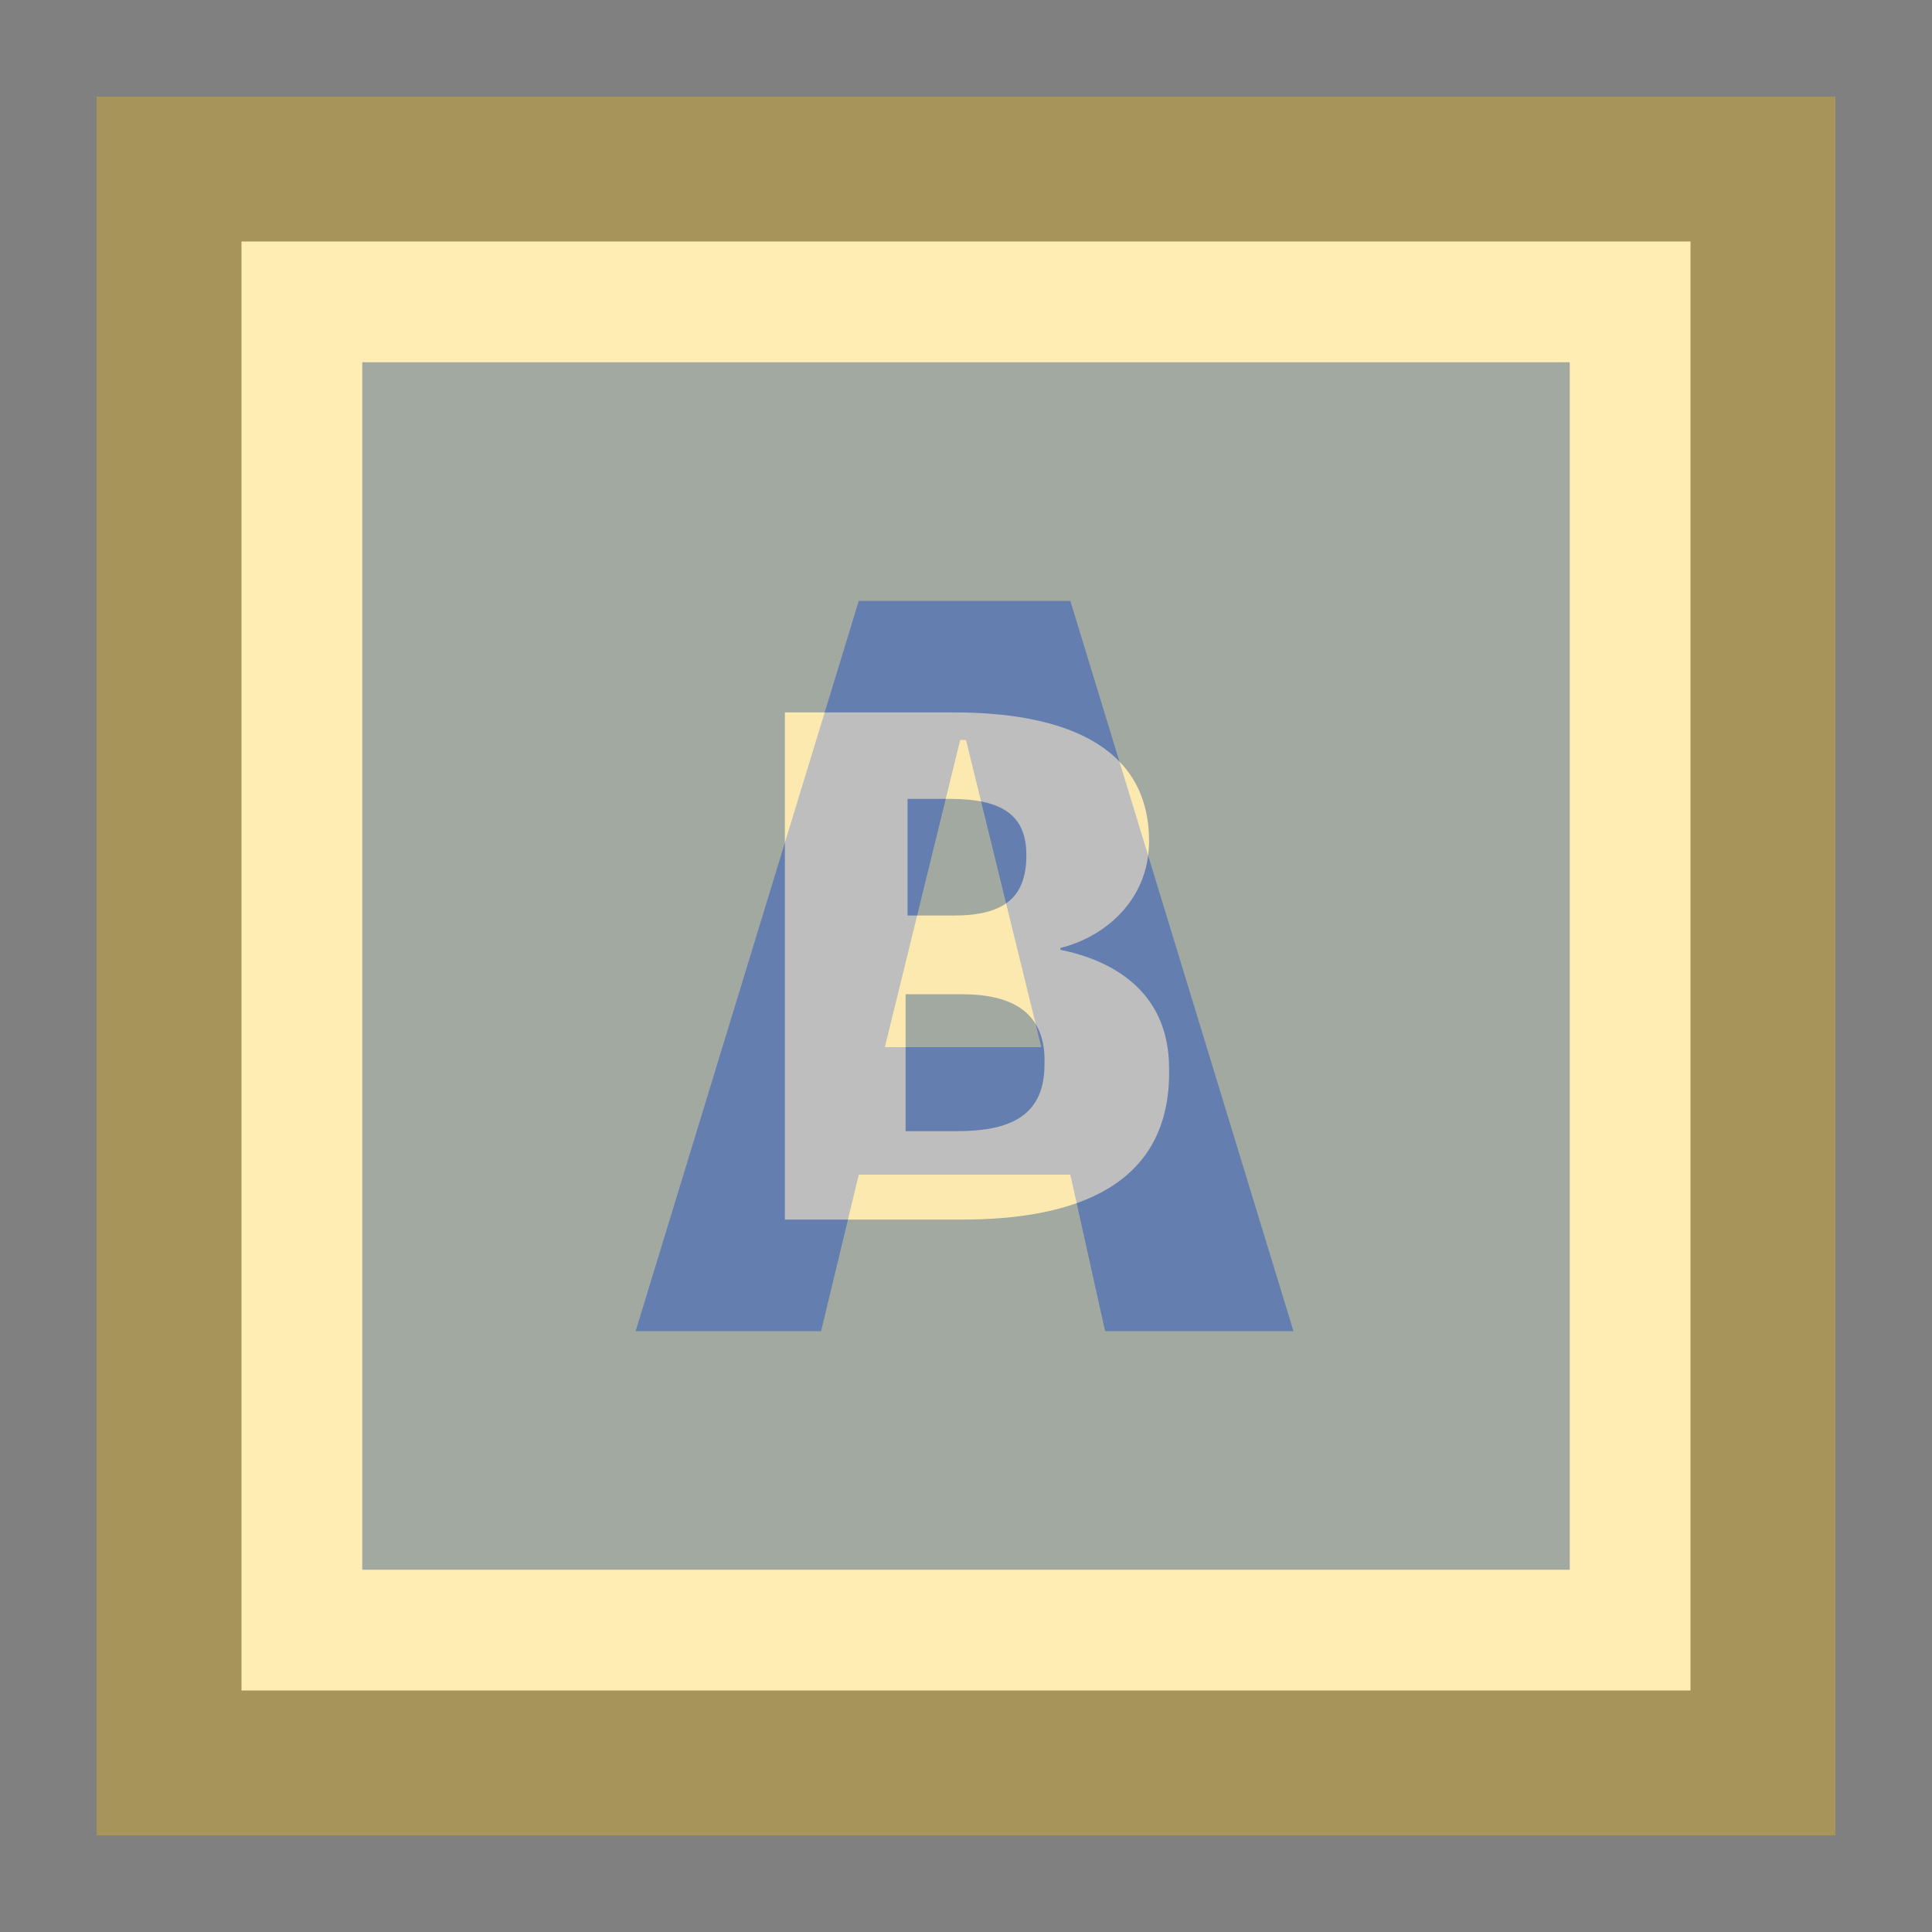 <?xml version="1.0" encoding="utf-8"?>
<!-- Generator: Adobe Illustrator 23.0.0, SVG Export Plug-In . SVG Version: 6.00 Build 0)  -->
<svg version="1.1" id="Layer_1" xmlns="http://www.w3.org/2000/svg" xmlns:xlink="http://www.w3.org/1999/xlink" x="0px" y="0px"
	 width="80px" height="80px" viewBox="0 0 80 80" style="enable-background:new 0 0 80 80;" xml:space="preserve">
<rect x="0" y="0" width="80" height="80" fill="#808080" stroke="none"/>
<style type="text/css">
	.st0{fill:#333333;}
	.st1{fill:#FFFFFF;}
	.st2{opacity:0.7;}
	.st3{fill:#4275DA;}
	.st4{fill:#F8F8F8;}
	.st5{opacity:0.3;}
	.st6{fill:#FFC400;}
	.st7{opacity:0.5;}
	.st8{opacity:0.5;clip-path:url(#SVGID_2_);}
	.st9{opacity:0.5;clip-path:url(#SVGID_4_);}
	.st10{opacity:0.67;}
	.st11{fill:#FFE280;}
	.st12{fill:#999999;}
</style>
<g>
	<rect x="10" y="10" class="st1" width="60" height="60"/>
	<g class="st2">
		<rect x="15" y="15" class="st3" width="50" height="50"/>
		<path class="st4" d="M39.83,50.5H32.5v-21h7c4.33,0,8.08,1.25,8.08,5.33c0,2.5-1.92,4-3.67,4.42v0.08c2.08,0.42,4.5,1.67,4.5,4.92
			C48.5,49.17,44.42,50.5,39.83,50.5z M39.33,33.08h-1.75v4.83h1.92c2.08,0,3-0.75,3-2.5C42.5,33.75,41.5,33.08,39.33,33.08z
			 M39.83,41.17H37.5v5.67h2.08c1.92,0,3.67-0.42,3.67-2.75C43.33,41.92,41.92,41.17,39.83,41.17z"/>
	</g>
	<g class="st5">
		<rect x="4" y="4" class="st6" width="72" height="72"/>
		<path class="st0" d="M44.32,48.64h-8.76L34,55.12h-7.68l9.24-30.24h8.76l9.24,30.24h-7.8L44.32,48.64z M36.64,43.36h6.48L40,30.64
			h-0.24L36.64,43.36z"/>
	</g>
</g>
</svg>

